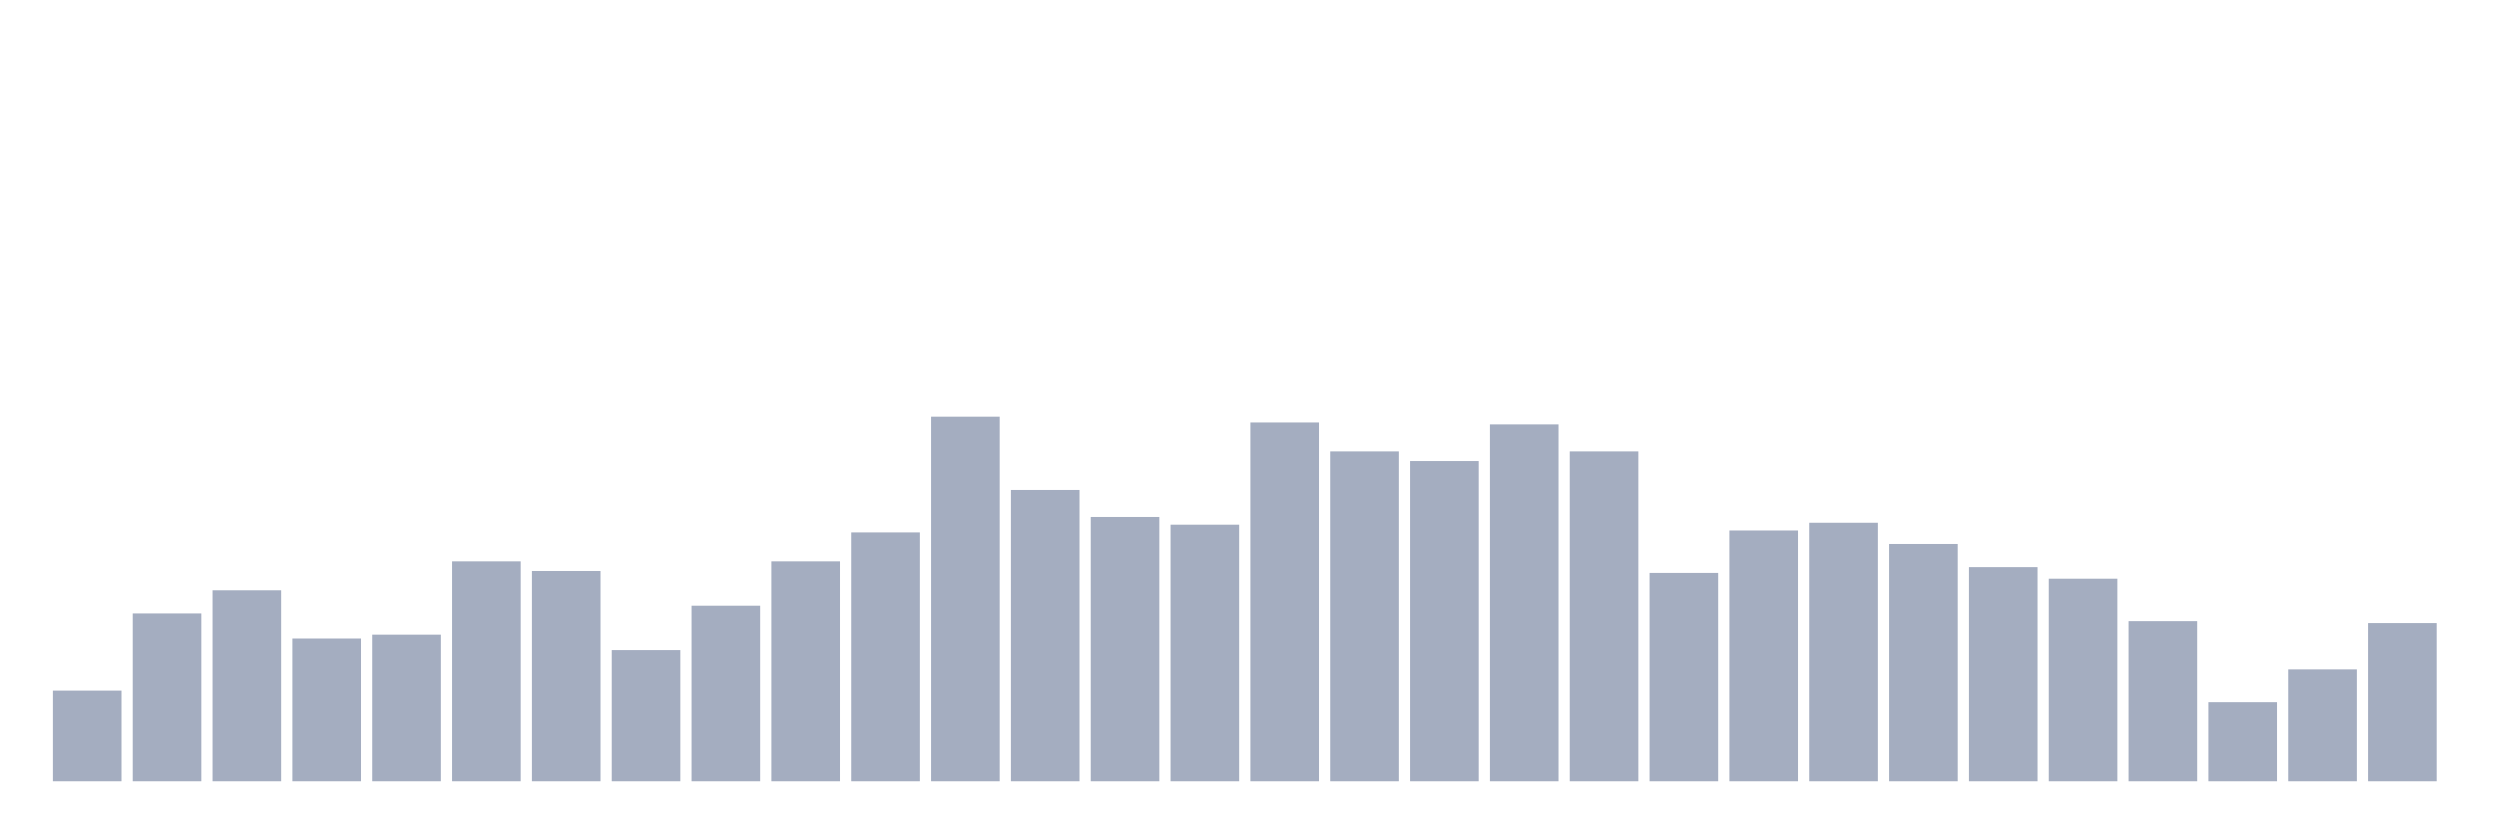 <svg xmlns="http://www.w3.org/2000/svg" viewBox="0 0 480 160"><g transform="translate(10,10)"><rect class="bar" x="0.153" width="13.175" y="122.593" height="17.407" fill="rgb(164,173,192)"></rect><rect class="bar" x="15.482" width="13.175" y="107.778" height="32.222" fill="rgb(164,173,192)"></rect><rect class="bar" x="30.81" width="13.175" y="103.333" height="36.667" fill="rgb(164,173,192)"></rect><rect class="bar" x="46.138" width="13.175" y="112.593" height="27.407" fill="rgb(164,173,192)"></rect><rect class="bar" x="61.466" width="13.175" y="111.852" height="28.148" fill="rgb(164,173,192)"></rect><rect class="bar" x="76.794" width="13.175" y="97.778" height="42.222" fill="rgb(164,173,192)"></rect><rect class="bar" x="92.123" width="13.175" y="99.63" height="40.37" fill="rgb(164,173,192)"></rect><rect class="bar" x="107.451" width="13.175" y="114.815" height="25.185" fill="rgb(164,173,192)"></rect><rect class="bar" x="122.779" width="13.175" y="106.296" height="33.704" fill="rgb(164,173,192)"></rect><rect class="bar" x="138.107" width="13.175" y="97.778" height="42.222" fill="rgb(164,173,192)"></rect><rect class="bar" x="153.436" width="13.175" y="92.222" height="47.778" fill="rgb(164,173,192)"></rect><rect class="bar" x="168.764" width="13.175" y="70" height="70" fill="rgb(164,173,192)"></rect><rect class="bar" x="184.092" width="13.175" y="84.074" height="55.926" fill="rgb(164,173,192)"></rect><rect class="bar" x="199.42" width="13.175" y="89.259" height="50.741" fill="rgb(164,173,192)"></rect><rect class="bar" x="214.748" width="13.175" y="90.741" height="49.259" fill="rgb(164,173,192)"></rect><rect class="bar" x="230.077" width="13.175" y="71.111" height="68.889" fill="rgb(164,173,192)"></rect><rect class="bar" x="245.405" width="13.175" y="76.667" height="63.333" fill="rgb(164,173,192)"></rect><rect class="bar" x="260.733" width="13.175" y="78.519" height="61.481" fill="rgb(164,173,192)"></rect><rect class="bar" x="276.061" width="13.175" y="71.481" height="68.519" fill="rgb(164,173,192)"></rect><rect class="bar" x="291.39" width="13.175" y="76.667" height="63.333" fill="rgb(164,173,192)"></rect><rect class="bar" x="306.718" width="13.175" y="100" height="40" fill="rgb(164,173,192)"></rect><rect class="bar" x="322.046" width="13.175" y="91.852" height="48.148" fill="rgb(164,173,192)"></rect><rect class="bar" x="337.374" width="13.175" y="90.37" height="49.63" fill="rgb(164,173,192)"></rect><rect class="bar" x="352.702" width="13.175" y="94.444" height="45.556" fill="rgb(164,173,192)"></rect><rect class="bar" x="368.031" width="13.175" y="98.889" height="41.111" fill="rgb(164,173,192)"></rect><rect class="bar" x="383.359" width="13.175" y="101.111" height="38.889" fill="rgb(164,173,192)"></rect><rect class="bar" x="398.687" width="13.175" y="109.259" height="30.741" fill="rgb(164,173,192)"></rect><rect class="bar" x="414.015" width="13.175" y="124.815" height="15.185" fill="rgb(164,173,192)"></rect><rect class="bar" x="429.344" width="13.175" y="118.519" height="21.481" fill="rgb(164,173,192)"></rect><rect class="bar" x="444.672" width="13.175" y="109.63" height="30.37" fill="rgb(164,173,192)"></rect></g></svg>